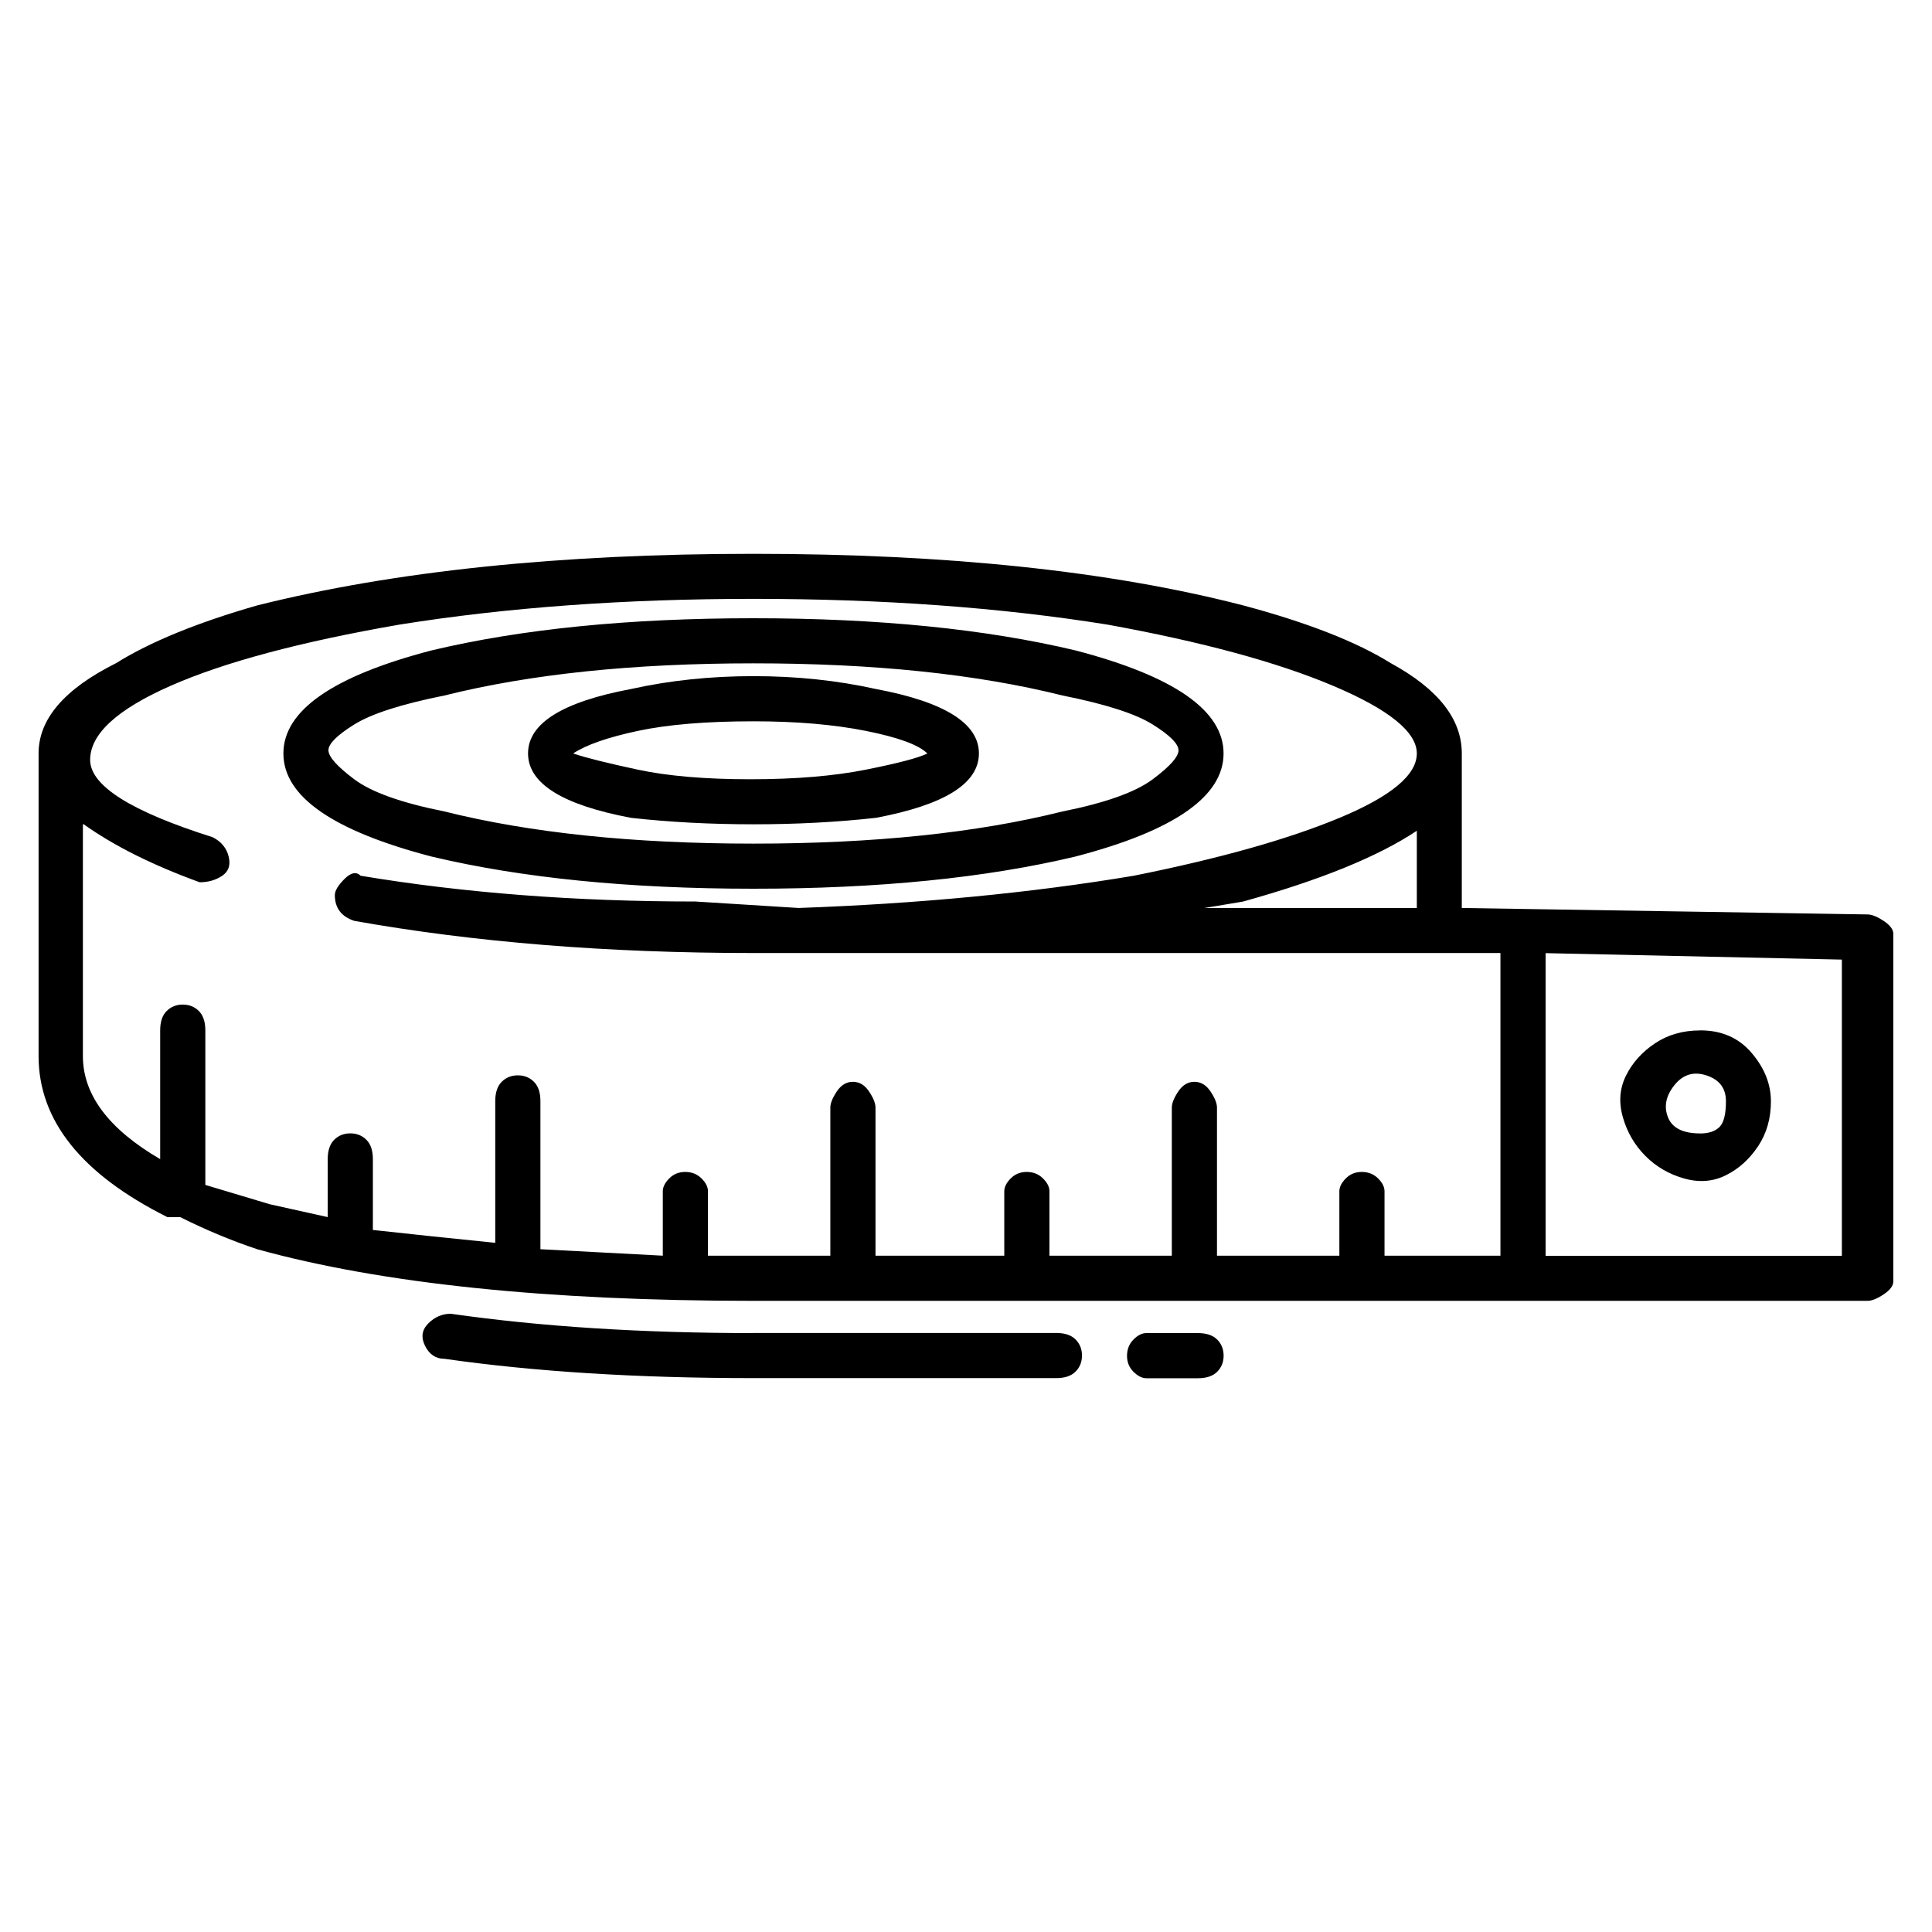 <!-- Generated by IcoMoon.io -->
<svg version="1.1" xmlns="http://www.w3.org/2000/svg" width="32" height="32" viewBox="0 0 32 32">
<title>-measure</title>
<path d="M2.773 20.16h0.213q0.64 0.32 1.28 0.533 3.093 0.853 8.213 0.853h18.453q0.107 0 0.267-0.107t0.16-0.213v-5.76q0-0.107-0.16-0.213t-0.267-0.107l-6.72-0.107v-2.56q0-0.853-1.173-1.493-0.853-0.533-2.453-0.96-3.307-0.853-8.107-0.853t-8.213 0.853q-1.493 0.427-2.347 0.96-1.28 0.64-1.28 1.493v5.013q0 1.6 2.133 2.667zM25.6 15.787l4.907 0.107v4.907h-4.907v-5.013zM1.387 13.653q0.747 0.533 1.92 0.96 0.213 0 0.373-0.107t0.107-0.32-0.267-0.32q-2.027-0.64-2.027-1.28t1.333-1.227 3.787-1.013q2.667-0.427 5.867-0.427t5.867 0.427q2.347 0.427 3.733 1.013t1.387 1.12-1.28 1.067-3.413 0.96q-2.56 0.427-5.547 0.533l-1.707-0.107q-2.987 0-5.547-0.427-0.107-0.107-0.267 0.053t-0.16 0.267v0q0 0.32 0.32 0.427 2.987 0.533 6.613 0.533h12.373v5.013h-1.92v-1.067q0-0.107-0.107-0.213t-0.267-0.107-0.267 0.107-0.107 0.213v1.067h-2.027v-2.453q0-0.107-0.107-0.267t-0.267-0.16-0.267 0.16-0.107 0.267v2.453h-2.027v-1.067q0-0.107-0.107-0.213t-0.267-0.107-0.267 0.107-0.107 0.213v1.067h-2.133v-2.453q0-0.107-0.107-0.267t-0.267-0.16-0.267 0.16-0.107 0.267v2.453h-2.027v-1.067q0-0.107-0.107-0.213t-0.267-0.107-0.267 0.107-0.107 0.213v1.067l-2.027-0.107v-2.453q0-0.213-0.107-0.32t-0.267-0.107-0.267 0.107-0.107 0.32v2.347q-1.067-0.107-2.027-0.213v-1.173q0-0.213-0.107-0.32t-0.267-0.107-0.267 0.107-0.107 0.32v0.96l-0.96-0.213-1.067-0.32v-2.56q0-0.213-0.107-0.32t-0.267-0.107-0.267 0.107-0.107 0.32v2.133q-1.28-0.747-1.28-1.707v-3.84zM23.467 13.76v1.28h-3.52l0.64-0.107q1.92-0.533 2.88-1.173zM28.16 17.067q-0.427 0-0.747 0.213t-0.48 0.533-0.053 0.693 0.373 0.64 0.64 0.373 0.693-0.053 0.533-0.48 0.213-0.747-0.32-0.8-0.853-0.373zM28.16 18.773q-0.427 0-0.533-0.267t0.107-0.533 0.533-0.16 0.32 0.427-0.107 0.427-0.32 0.107zM18.987 22.080q-0.107 0-0.213 0.107t-0.107 0.267 0.107 0.267 0.213 0.107h0.853q0.213 0 0.32-0.107t0.107-0.267-0.107-0.267-0.32-0.107h-0.853zM12.48 22.080q-2.773 0-5.013-0.32-0.213 0-0.373 0.16t-0.053 0.373 0.32 0.213q2.24 0.32 5.12 0.32h5.013q0.213 0 0.32-0.107t0.107-0.267-0.107-0.267-0.32-0.107h-5.013zM12.48 13.653q1.067 0 2.027-0.107 1.707-0.32 1.707-1.067t-1.707-1.067q-0.96-0.213-2.027-0.213t-2.027 0.213q-1.707 0.32-1.707 1.067t1.707 1.067q0.96 0.107 2.027 0.107zM12.48 11.947q1.067 0 1.867 0.16t1.013 0.373q-0.213 0.107-1.013 0.267t-1.92 0.16-1.867-0.16-1.067-0.267q0.32-0.213 1.067-0.373t1.92-0.16zM7.147 14.187q2.24 0.533 5.333 0.533t5.333-0.533q2.453-0.64 2.453-1.707t-2.453-1.707q-2.24-0.533-5.333-0.533t-5.333 0.533q-2.453 0.64-2.453 1.707t2.453 1.707zM7.36 11.52q2.133-0.533 5.12-0.533t5.12 0.533q1.067 0.213 1.493 0.48t0.427 0.427-0.427 0.48-1.493 0.533q-2.133 0.533-5.12 0.533t-5.12-0.533q-1.067-0.213-1.493-0.533t-0.427-0.48 0.427-0.427 1.493-0.48z"></path>
</svg>
